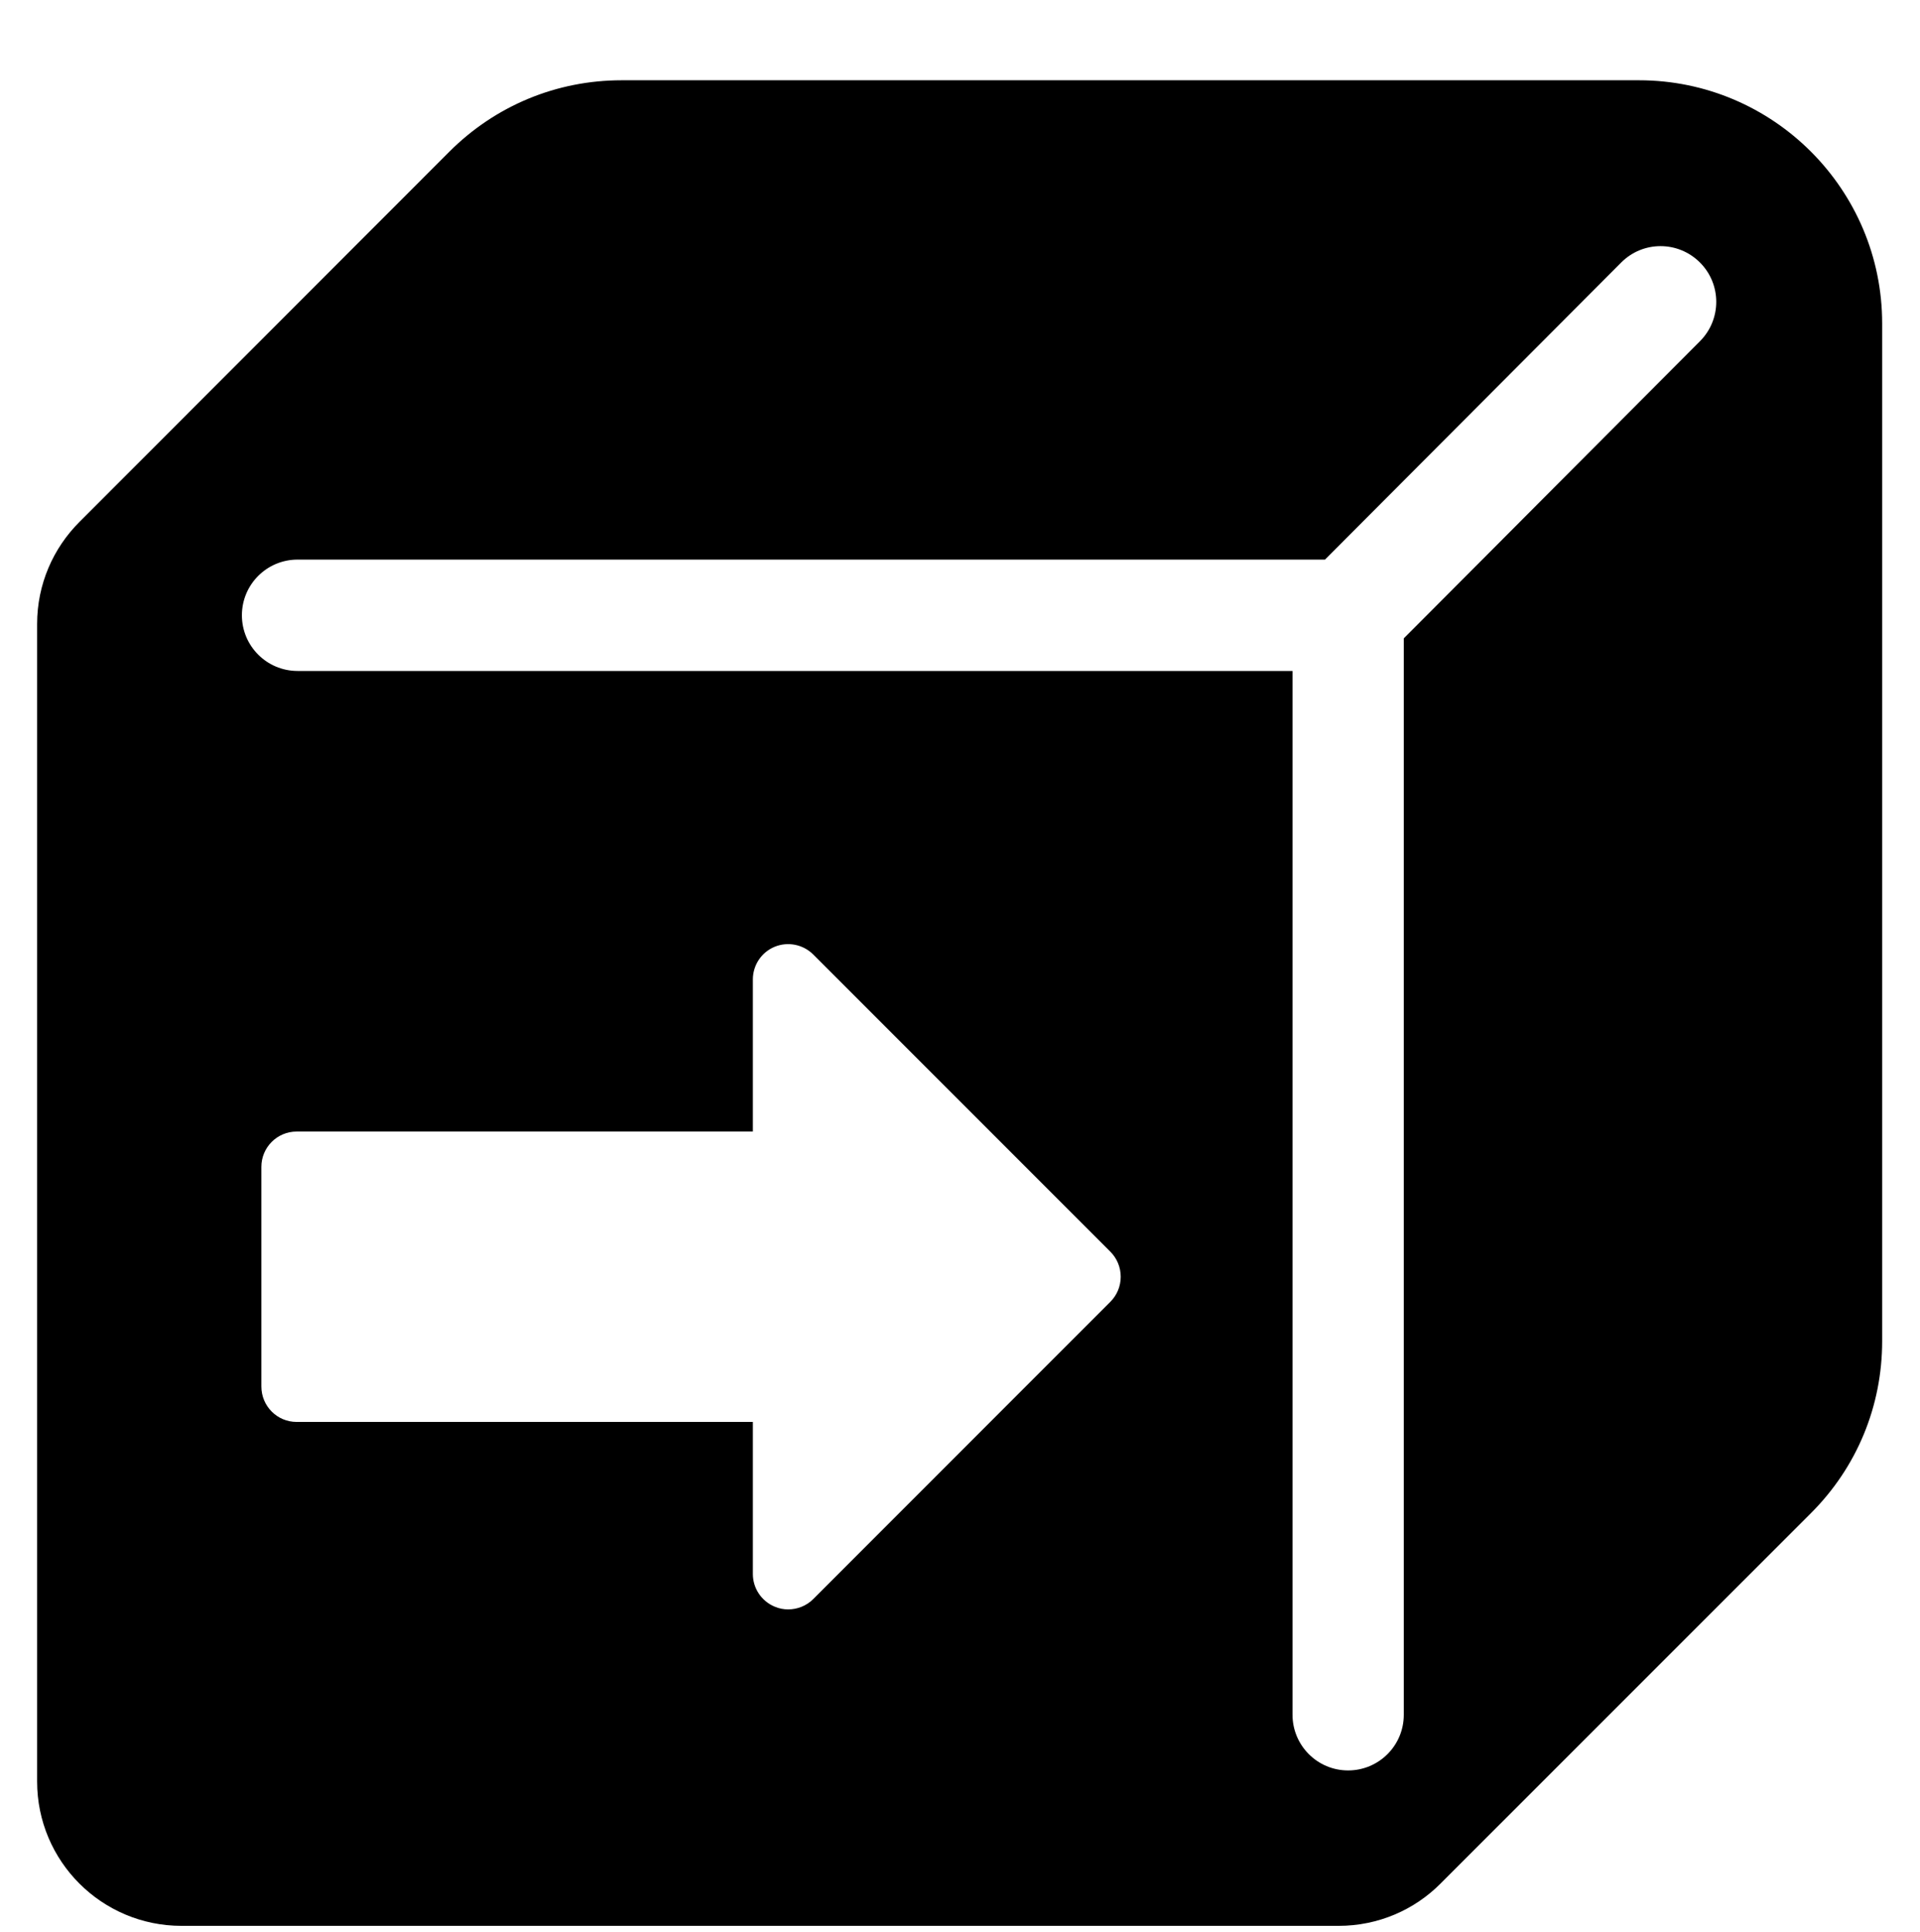 <!-- Generated by IcoMoon.io -->
<svg version="1.1" xmlns="http://www.w3.org/2000/svg" width="509" height="512" viewBox="0 0 509 512">
<title>LightningArrow</title>
<path d="M434.487 21.275h-269.688c-17.23 0-33.432 6.712-45.633 18.892l-98.088 98.153c-6.953 6.931-11.239 16.508-11.239 27.070v306.772c0 21.144 17.142 38.264 38.287 38.264h306.728c10.561 0 20.138-4.264 27.048-11.217l98.175-98.154c12.201-12.179 18.892-28.382 18.892-45.611v-269.688c0.022-35.553-28.906-64.481-64.481-64.481zM199.588 299.884v-40.298c0-3.782 2.274-7.215 5.794-8.659 3.476-1.422 7.522-0.634 10.211 2.055l78.781 78.781c1.749 1.749 2.733 4.132 2.733 6.625s-0.984 4.876-2.733 6.625l-78.781 78.803c-1.793 1.793-4.198 2.733-6.647 2.733-1.202 0-2.405-0.219-3.564-0.721-3.499-1.443-5.794-4.876-5.794-8.637v-40.32h-120.938c-5.16 0-9.358-4.176-9.358-9.402v-58.206c0-5.16 4.177-9.358 9.358-9.358h120.938zM342.652 454.472v-276.641h-263.762c-8.156 0-14.759-6.603-14.759-14.759s6.603-14.759 14.759-14.759h272.377l78.519-78.737c5.772-5.794 15.087-5.773 20.86-0.022s5.795 15.087 0.022 20.882l-78.519 78.759v285.299c0 8.134-6.603 14.738-14.759 14.738s-14.738-6.625-14.738-14.759z"></path>
</svg>
